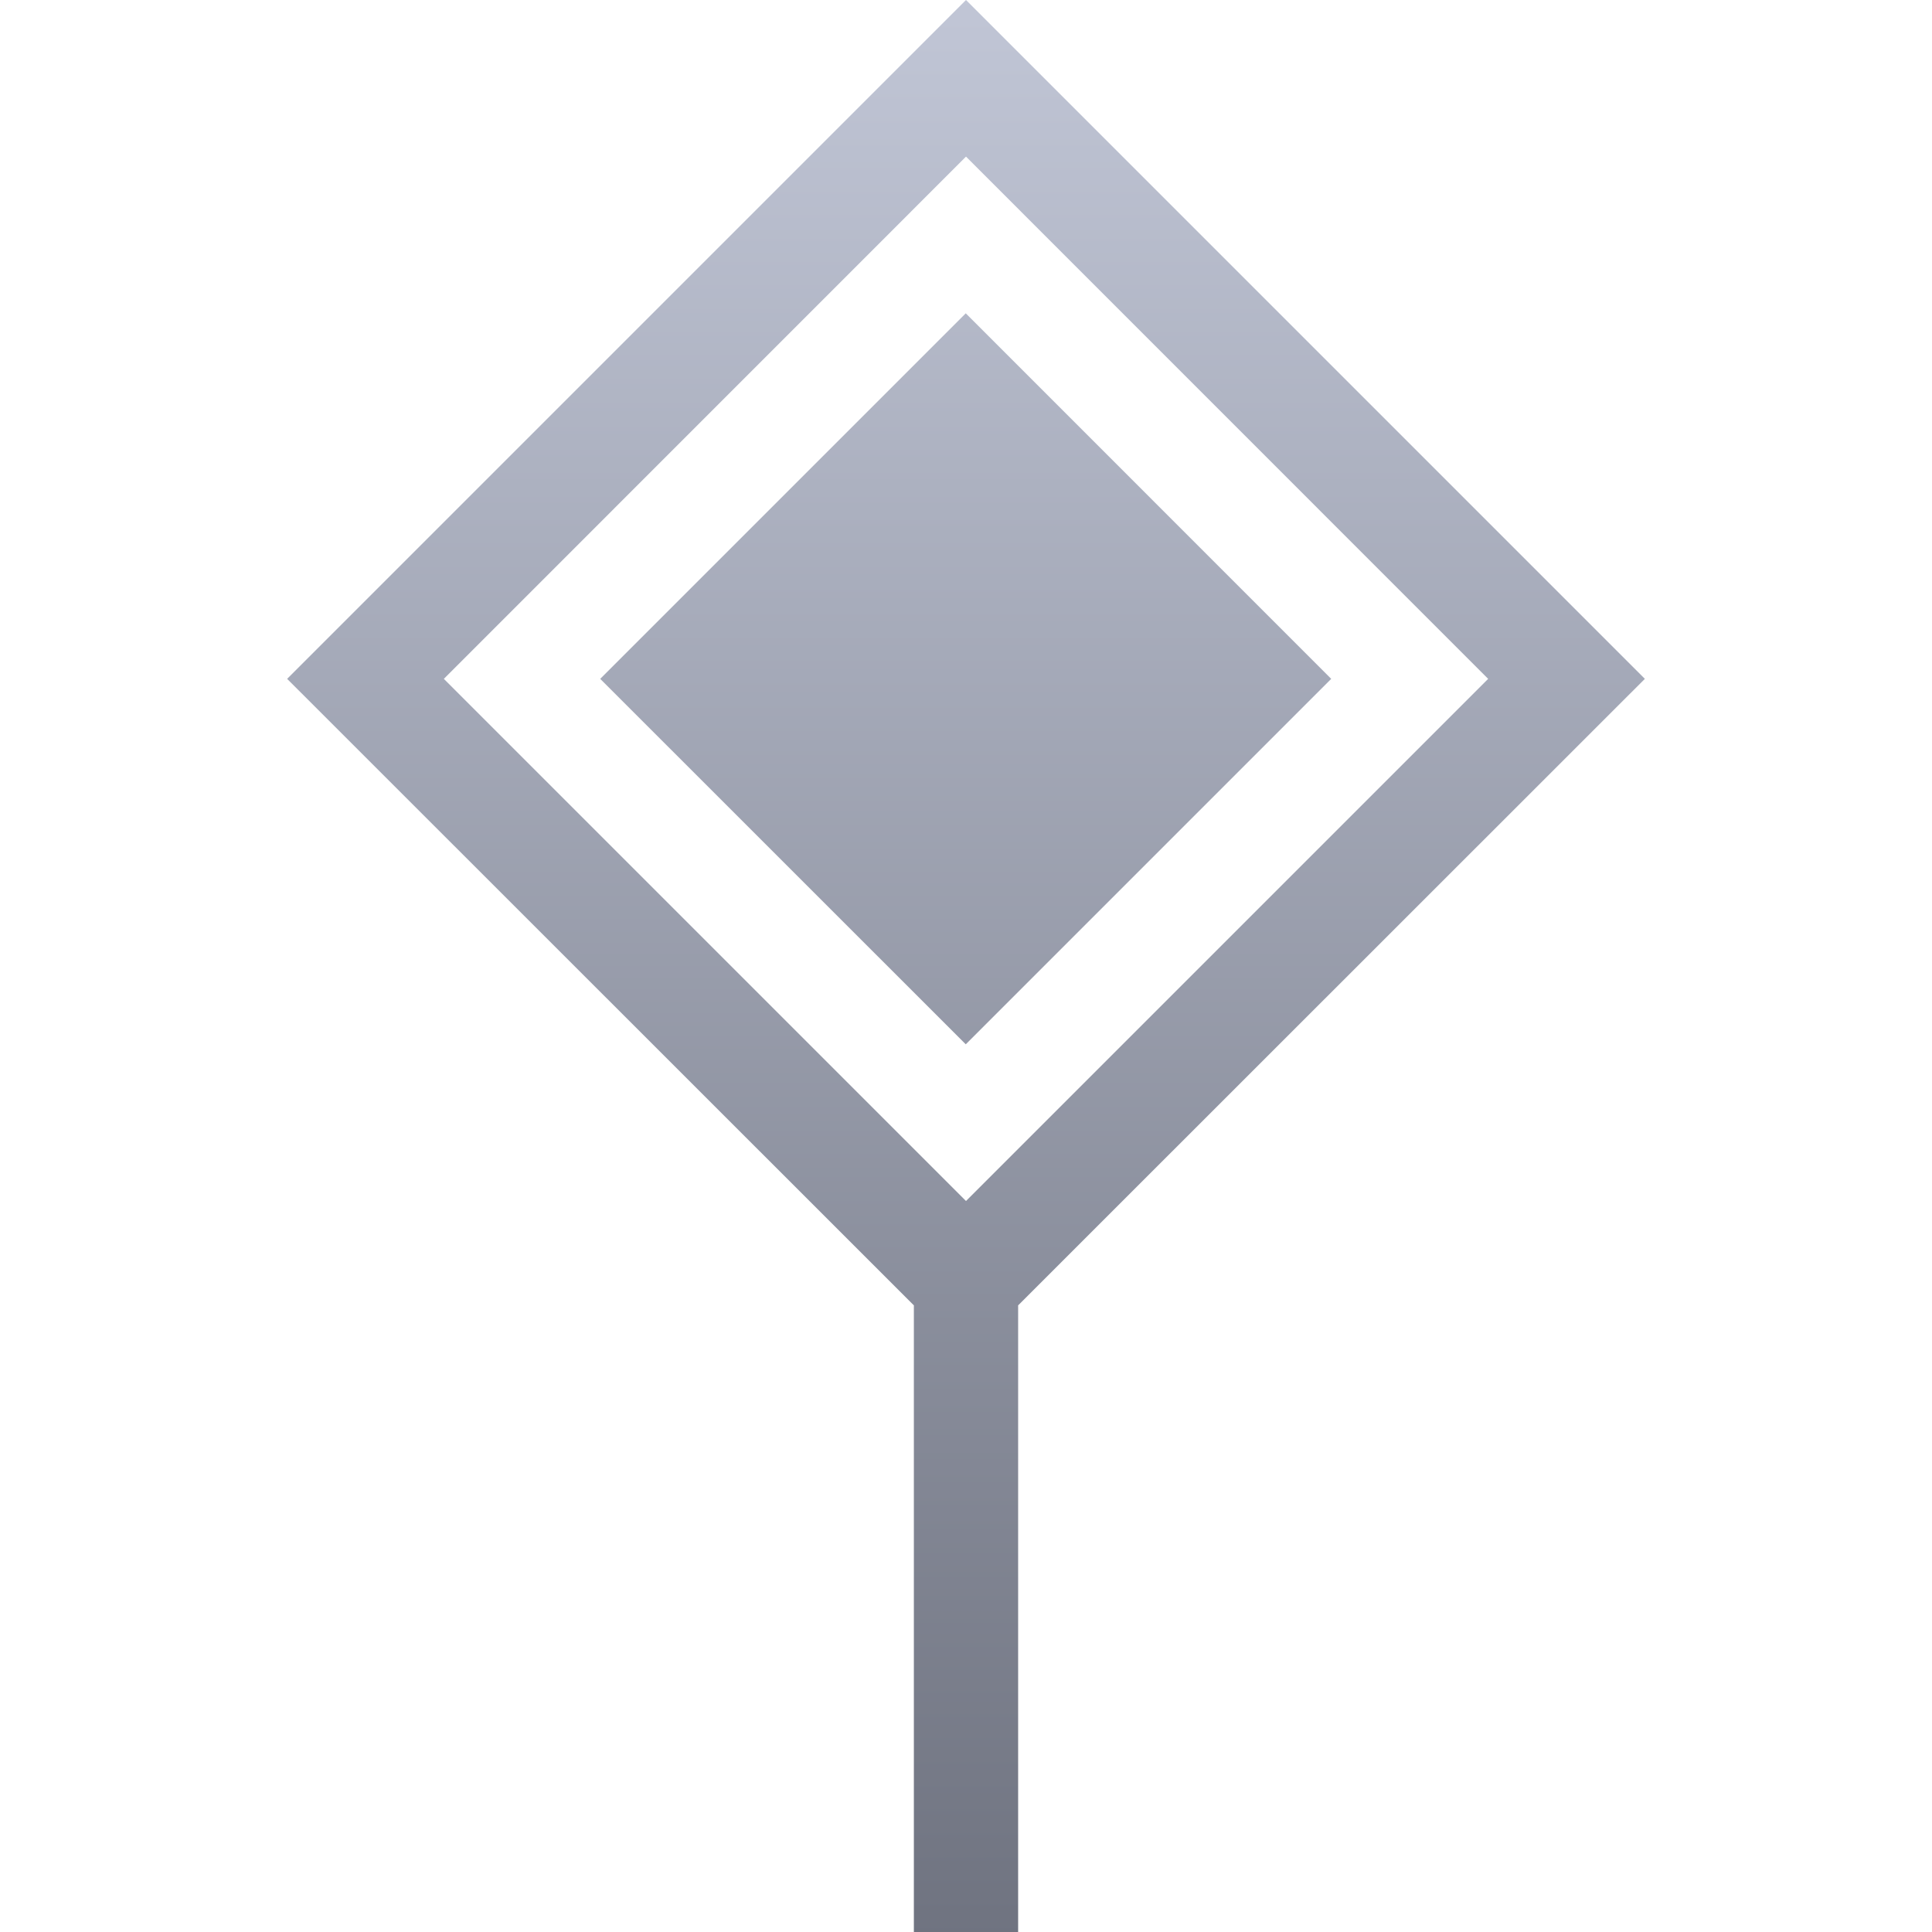 <svg xmlns="http://www.w3.org/2000/svg" xmlns:xlink="http://www.w3.org/1999/xlink" width="64" height="64" viewBox="0 0 64 64" version="1.1"><defs><linearGradient id="linear0" gradientUnits="userSpaceOnUse" x1="0" y1="0" x2="0" y2="1" gradientTransform="matrix(44.977,0,0,64,9.512,0)"><stop offset="0" style="stop-color:#c1c6d6;stop-opacity:1;"/><stop offset="1" style="stop-color:#6f7380;stop-opacity:1;"/></linearGradient></defs><g id="surface1"><path style=" stroke:none;fill-rule:evenodd;fill:url(#linear0);" d="M 19.883 22.488 L 31.992 10.379 L 44.098 22.488 L 31.992 34.594 Z M 30.273 43.242 L 30.273 64 L 33.727 64 L 33.727 43.242 L 54.488 22.488 L 32 0 L 9.512 22.488 Z M 32 5.188 L 49.297 22.488 L 32 39.785 L 14.703 22.488 Z M 32 5.188 "/></g></svg>
